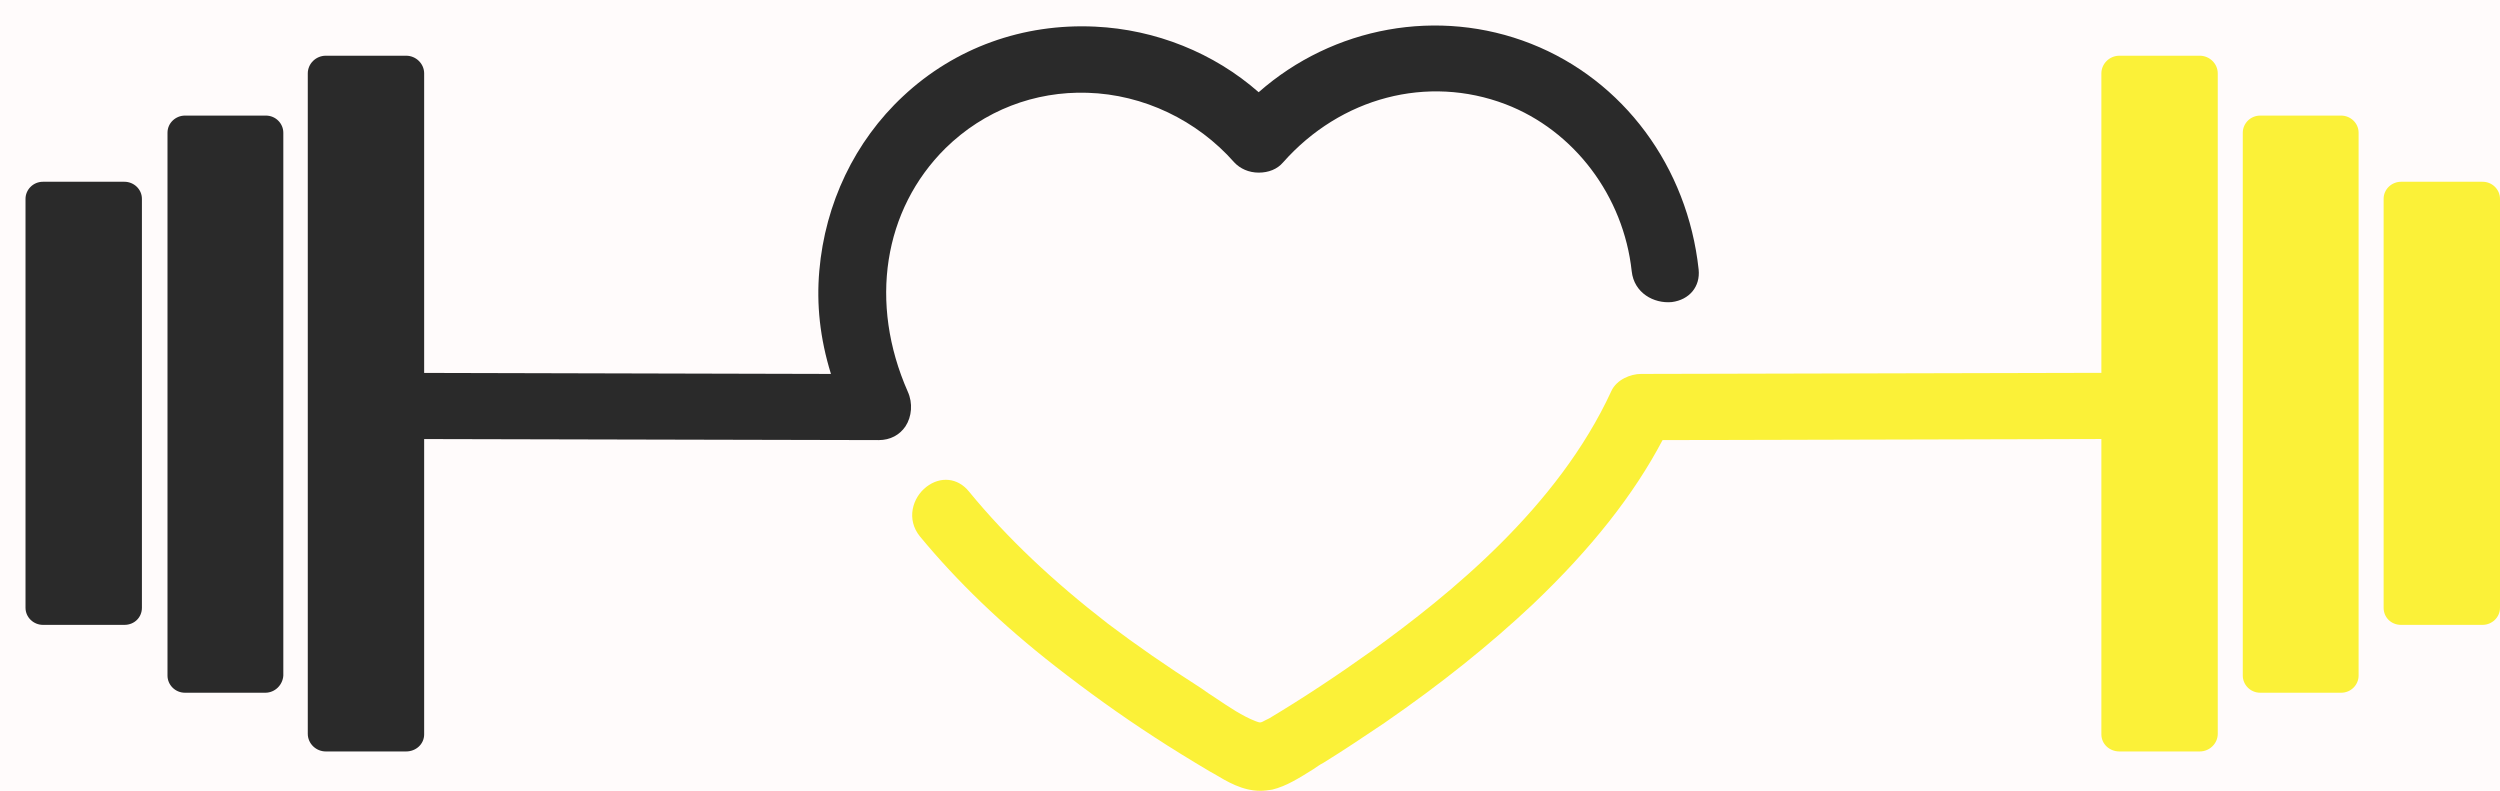 <svg width="98" height="31" viewBox="0 0 98 31" fill="none" xmlns="http://www.w3.org/2000/svg">
<rect width="98" height="31" fill="#FFFBFB"/>
<path d="M66.587 10.567C66.153 6.543 63.644 3.145 60.017 1.715C56.389 0.284 52.26 1.044 49.34 3.615C47.584 2.072 45.302 1.156 42.93 1.044C40.101 0.91 37.432 1.871 35.402 3.771C33.508 5.537 32.345 7.974 32.117 10.612C32.002 11.931 32.139 13.25 32.573 14.658L14.87 14.614C14.391 14.614 14.003 14.837 13.775 15.217C13.524 15.642 13.524 16.178 13.775 16.603C14.003 16.983 14.391 17.207 14.87 17.207L34.444 17.252C34.9 17.252 35.265 17.05 35.493 16.715C35.744 16.335 35.789 15.798 35.584 15.351C34.056 11.886 34.626 8.22 37.067 5.806C38.573 4.33 40.557 3.57 42.633 3.637C44.823 3.704 46.922 4.71 48.382 6.364C48.61 6.61 48.952 6.767 49.34 6.767C49.728 6.767 50.07 6.633 50.298 6.364C52.557 3.816 55.956 2.922 59.013 4.084C61.705 5.113 63.644 7.683 63.963 10.634C64.055 11.484 64.83 11.909 65.537 11.841C66.222 11.752 66.655 11.238 66.587 10.567Z" fill="#2A2A2A"/>
<path d="M10.399 27.155H7.251C6.863 27.155 6.566 26.842 6.566 26.484V5.202C6.566 4.822 6.886 4.531 7.251 4.531H10.422C10.81 4.531 11.106 4.844 11.106 5.202V26.484C11.083 26.842 10.787 27.155 10.399 27.155Z" fill="#2A2A2A"/>
<path d="M4.878 24.495H1.684C1.319 24.495 1 24.204 1 23.824V7.795C1 7.438 1.297 7.125 1.684 7.125H4.878C5.243 7.125 5.563 7.415 5.563 7.795V23.824C5.563 24.204 5.266 24.495 4.878 24.495Z" fill="#2A2A2A"/>
<path d="M15.92 29.457H12.772C12.384 29.457 12.065 29.145 12.065 28.765V2.877C12.065 2.497 12.384 2.184 12.772 2.184H15.92C16.308 2.184 16.627 2.497 16.627 2.877V28.787C16.627 29.167 16.308 29.457 15.92 29.457Z" fill="#2A2A2A"/>
<path d="M83.97 15.217C83.742 14.837 83.354 14.614 82.875 14.614L64.328 14.658C63.918 14.658 63.37 14.882 63.165 15.329C61.066 19.89 56.823 23.31 53.789 25.501C52.443 26.462 51.097 27.356 49.751 28.161L49.614 28.228C49.409 28.34 49.409 28.34 49.226 28.273C48.702 28.072 48.177 27.714 47.675 27.378C47.47 27.244 47.264 27.11 47.082 26.976C45.713 26.104 44.527 25.277 43.432 24.45C41.265 22.773 39.485 21.097 37.98 19.264C37.546 18.727 36.862 18.66 36.314 19.085C35.767 19.509 35.516 20.359 36.063 21.03C37.523 22.796 39.257 24.472 41.379 26.127C42.611 27.088 43.911 28.027 45.257 28.899C45.941 29.346 46.671 29.793 47.424 30.24L47.584 30.329C48.108 30.642 48.702 31 49.409 31C49.546 31 49.705 30.978 49.865 30.955C50.435 30.821 50.983 30.463 51.485 30.151C51.622 30.061 51.736 29.972 51.873 29.905C52.671 29.413 53.469 28.876 54.268 28.34C56.504 26.797 58.397 25.277 60.085 23.69C62.389 21.499 64.055 19.375 65.172 17.252L82.875 17.207C83.354 17.207 83.742 16.983 83.97 16.603C84.221 16.178 84.221 15.642 83.97 15.217Z" fill="#FBF138"/>
<path d="M88.601 27.155H91.772C92.16 27.155 92.457 26.842 92.457 26.484V5.202C92.457 4.822 92.137 4.531 91.772 4.531H88.601C88.214 4.531 87.917 4.844 87.917 5.202V26.484C87.917 26.842 88.214 27.155 88.601 27.155Z" fill="#FBF138"/>
<path d="M94.122 24.495H97.316C97.681 24.495 98 24.204 98 23.824V7.795C98 7.438 97.704 7.125 97.316 7.125H94.122C93.757 7.125 93.438 7.415 93.438 7.795V23.824C93.438 24.204 93.734 24.495 94.122 24.495Z" fill="#FBF138"/>
<path d="M83.081 29.457H86.229C86.617 29.457 86.936 29.145 86.936 28.765V2.877C86.936 2.497 86.617 2.184 86.229 2.184H83.081C82.693 2.184 82.374 2.497 82.374 2.877V28.787C82.374 29.167 82.693 29.457 83.081 29.457Z" fill="#FBF138"/>
</svg>
